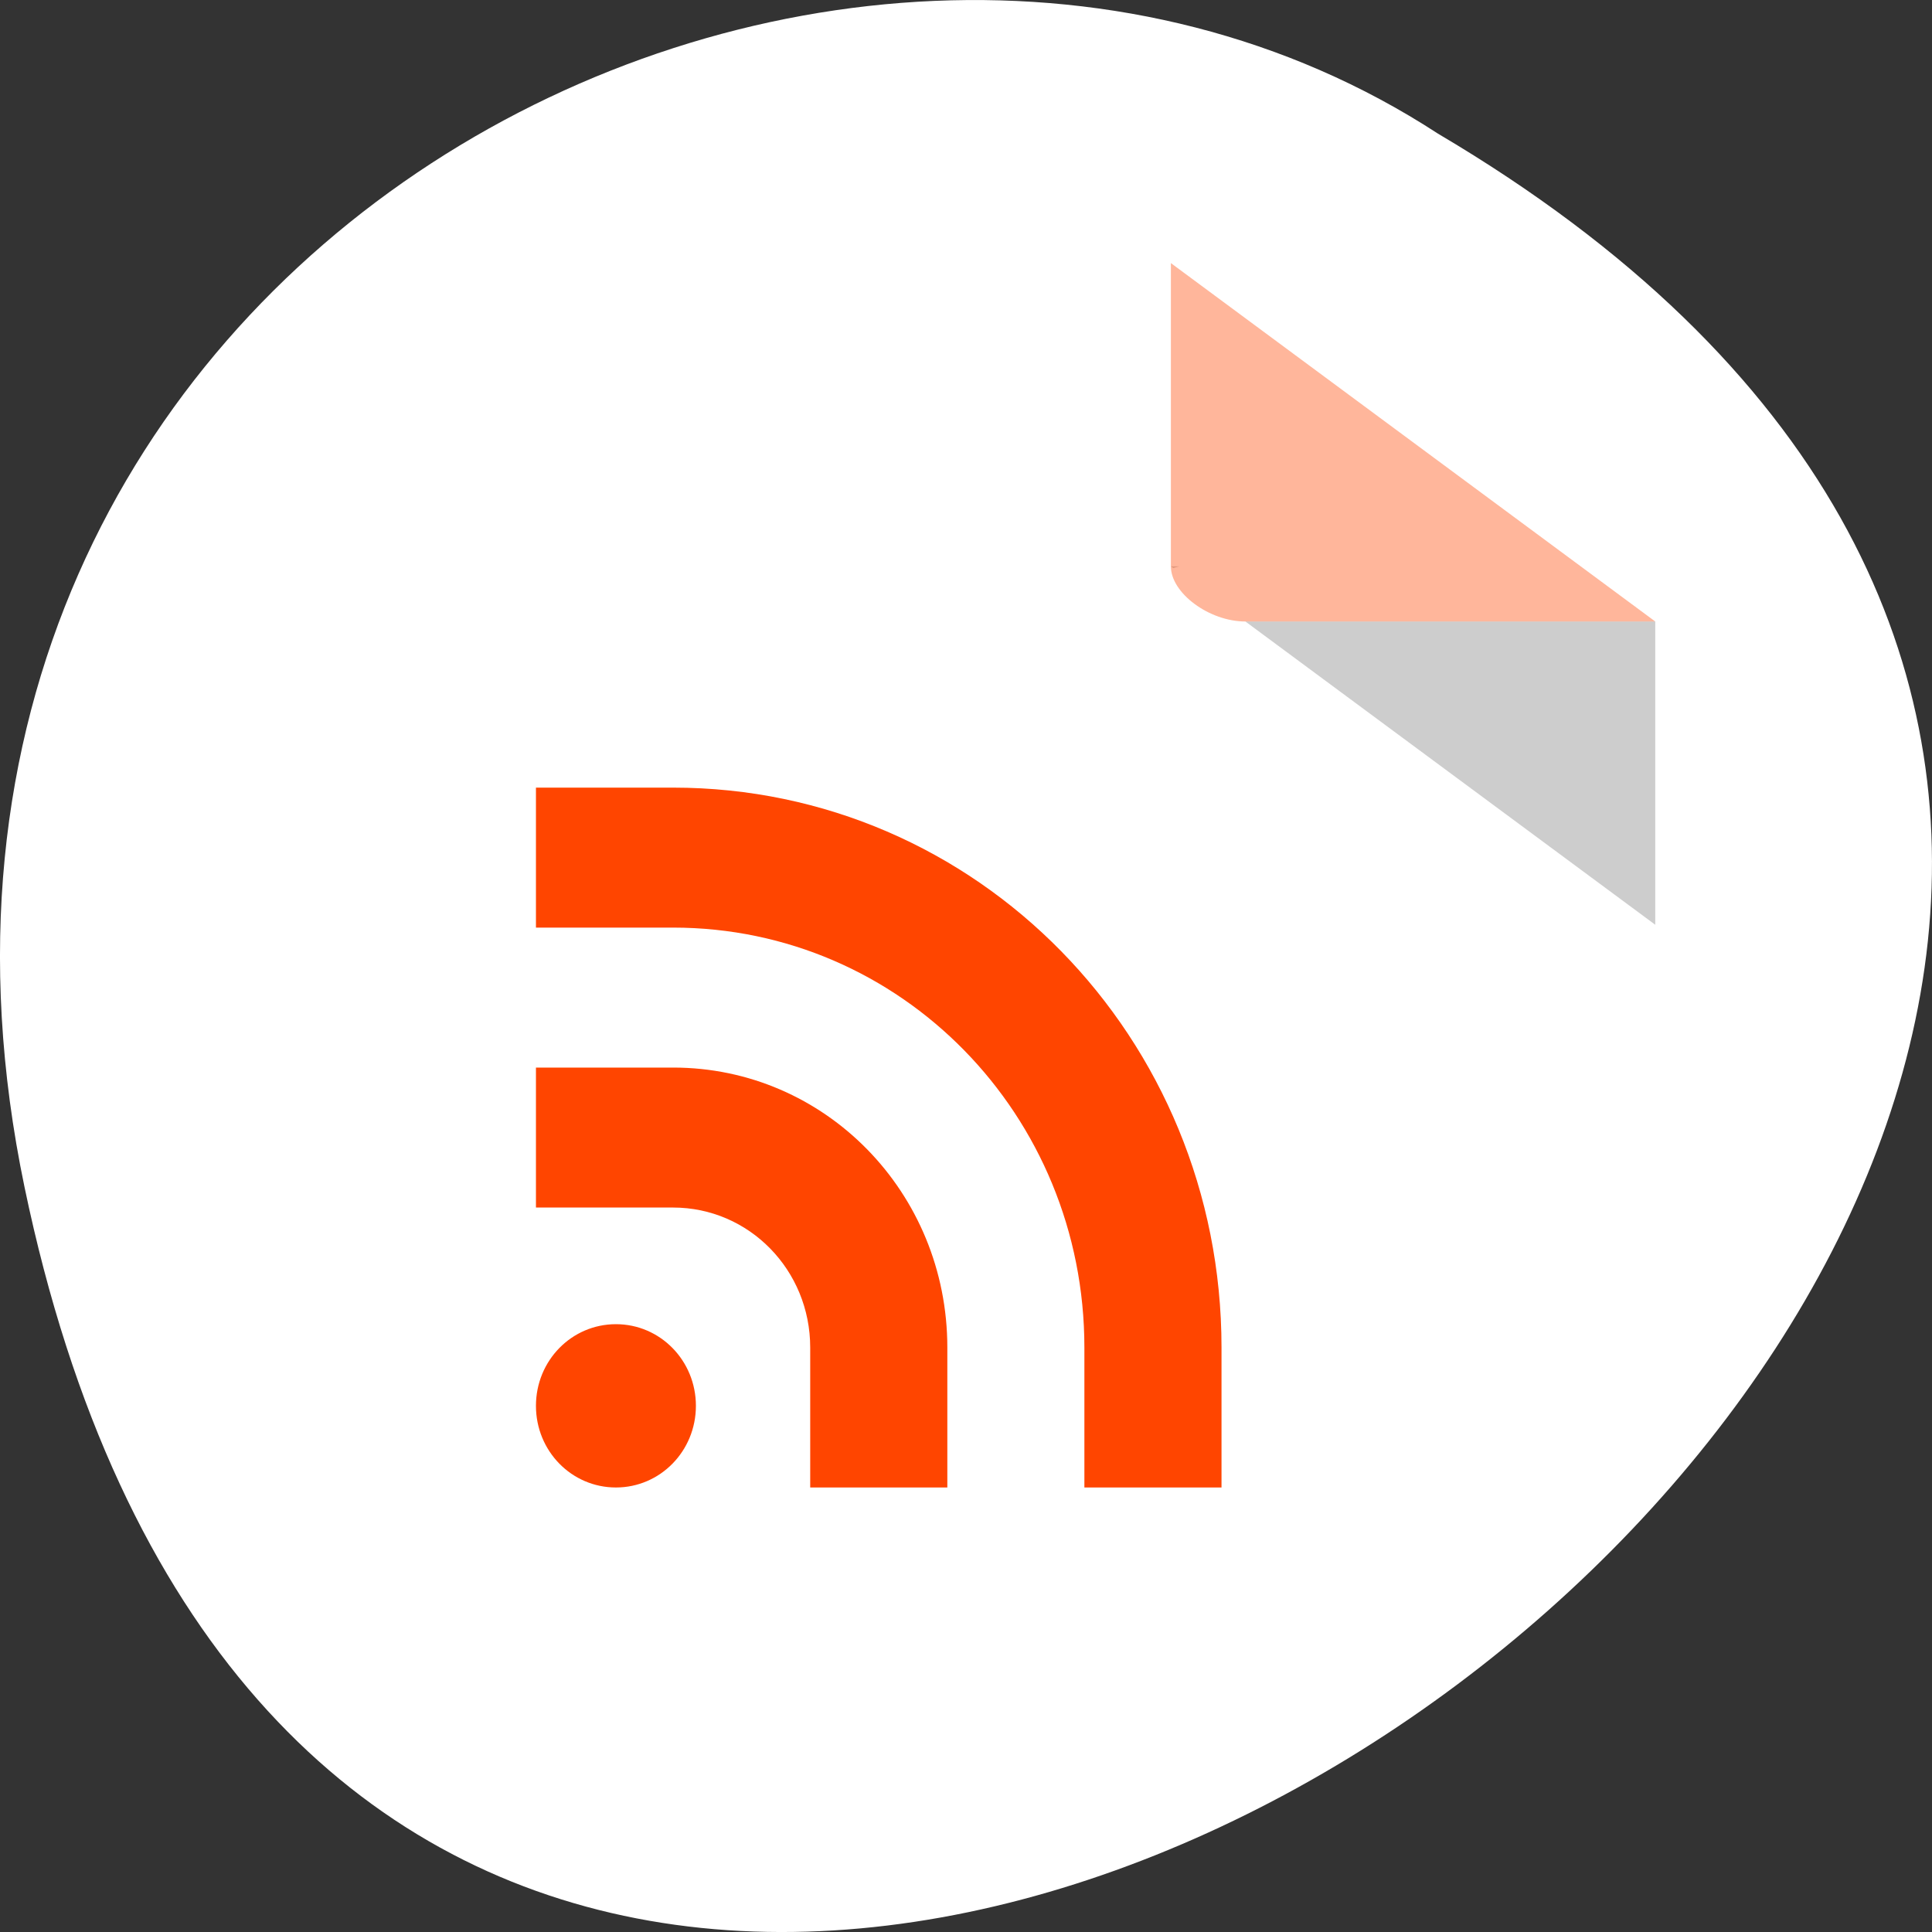 <svg xmlns="http://www.w3.org/2000/svg" viewBox="0 0 256 256"><rect x="0" y="0" width="256" height="256" fill="#333333" stroke="none"/><g transform="translate(0 -796.36)"><path d="m 3.25 953.66 c 49.981 239.91 393.86 -17.642 187.29 -139.59 -80.25 -52.27 -213 16.2 -187.29 139.59 z" style="fill:#ffffff;color:#000"/><g transform="matrix(4.937 0 0 3.653 11.976 827.57)"><path d="M 29,12 29.062,12.062 29.219,12 29,12 Z m 2,2 11,11 0,-11 -11,0 z" style="fill-opacity:0.196"/><g style="fill:#ff4500"><path d="m 29 1 l 13 13 h -11 c -0.971 0 -2 -1.029 -2 -2 v -11" style="fill-opacity:0.392"/><path d="m 74.6 870.97 v 18.53 h 18.13 c 30.13 0 54.38 24.794 54.38 55.59 v 18.53 h 18.13 v -18.53 c 0 -41.06 -32.34 -74.12 -72.51 -74.12 h -18.13 z m 0 37.06 v 18.53 h 18.13 c 10.04 0 18.13 8.265 18.13 18.53 v 18.53 h 18.13 v -18.53 c 0 -20.532 -16.17 -37.06 -36.25 -37.06 h -18.13 z m 10.574 33.972 c -5.858 0 -10.574 4.821 -10.574 10.809 0 5.988 4.716 10.809 10.574 10.809 5.858 0 10.574 -4.821 10.574 -10.809 0 -5.988 -4.716 -10.809 -10.574 -10.809 z" transform="matrix(0.203 0 0 0.274 -3.185 -218.62)"/></g></g></g></svg>